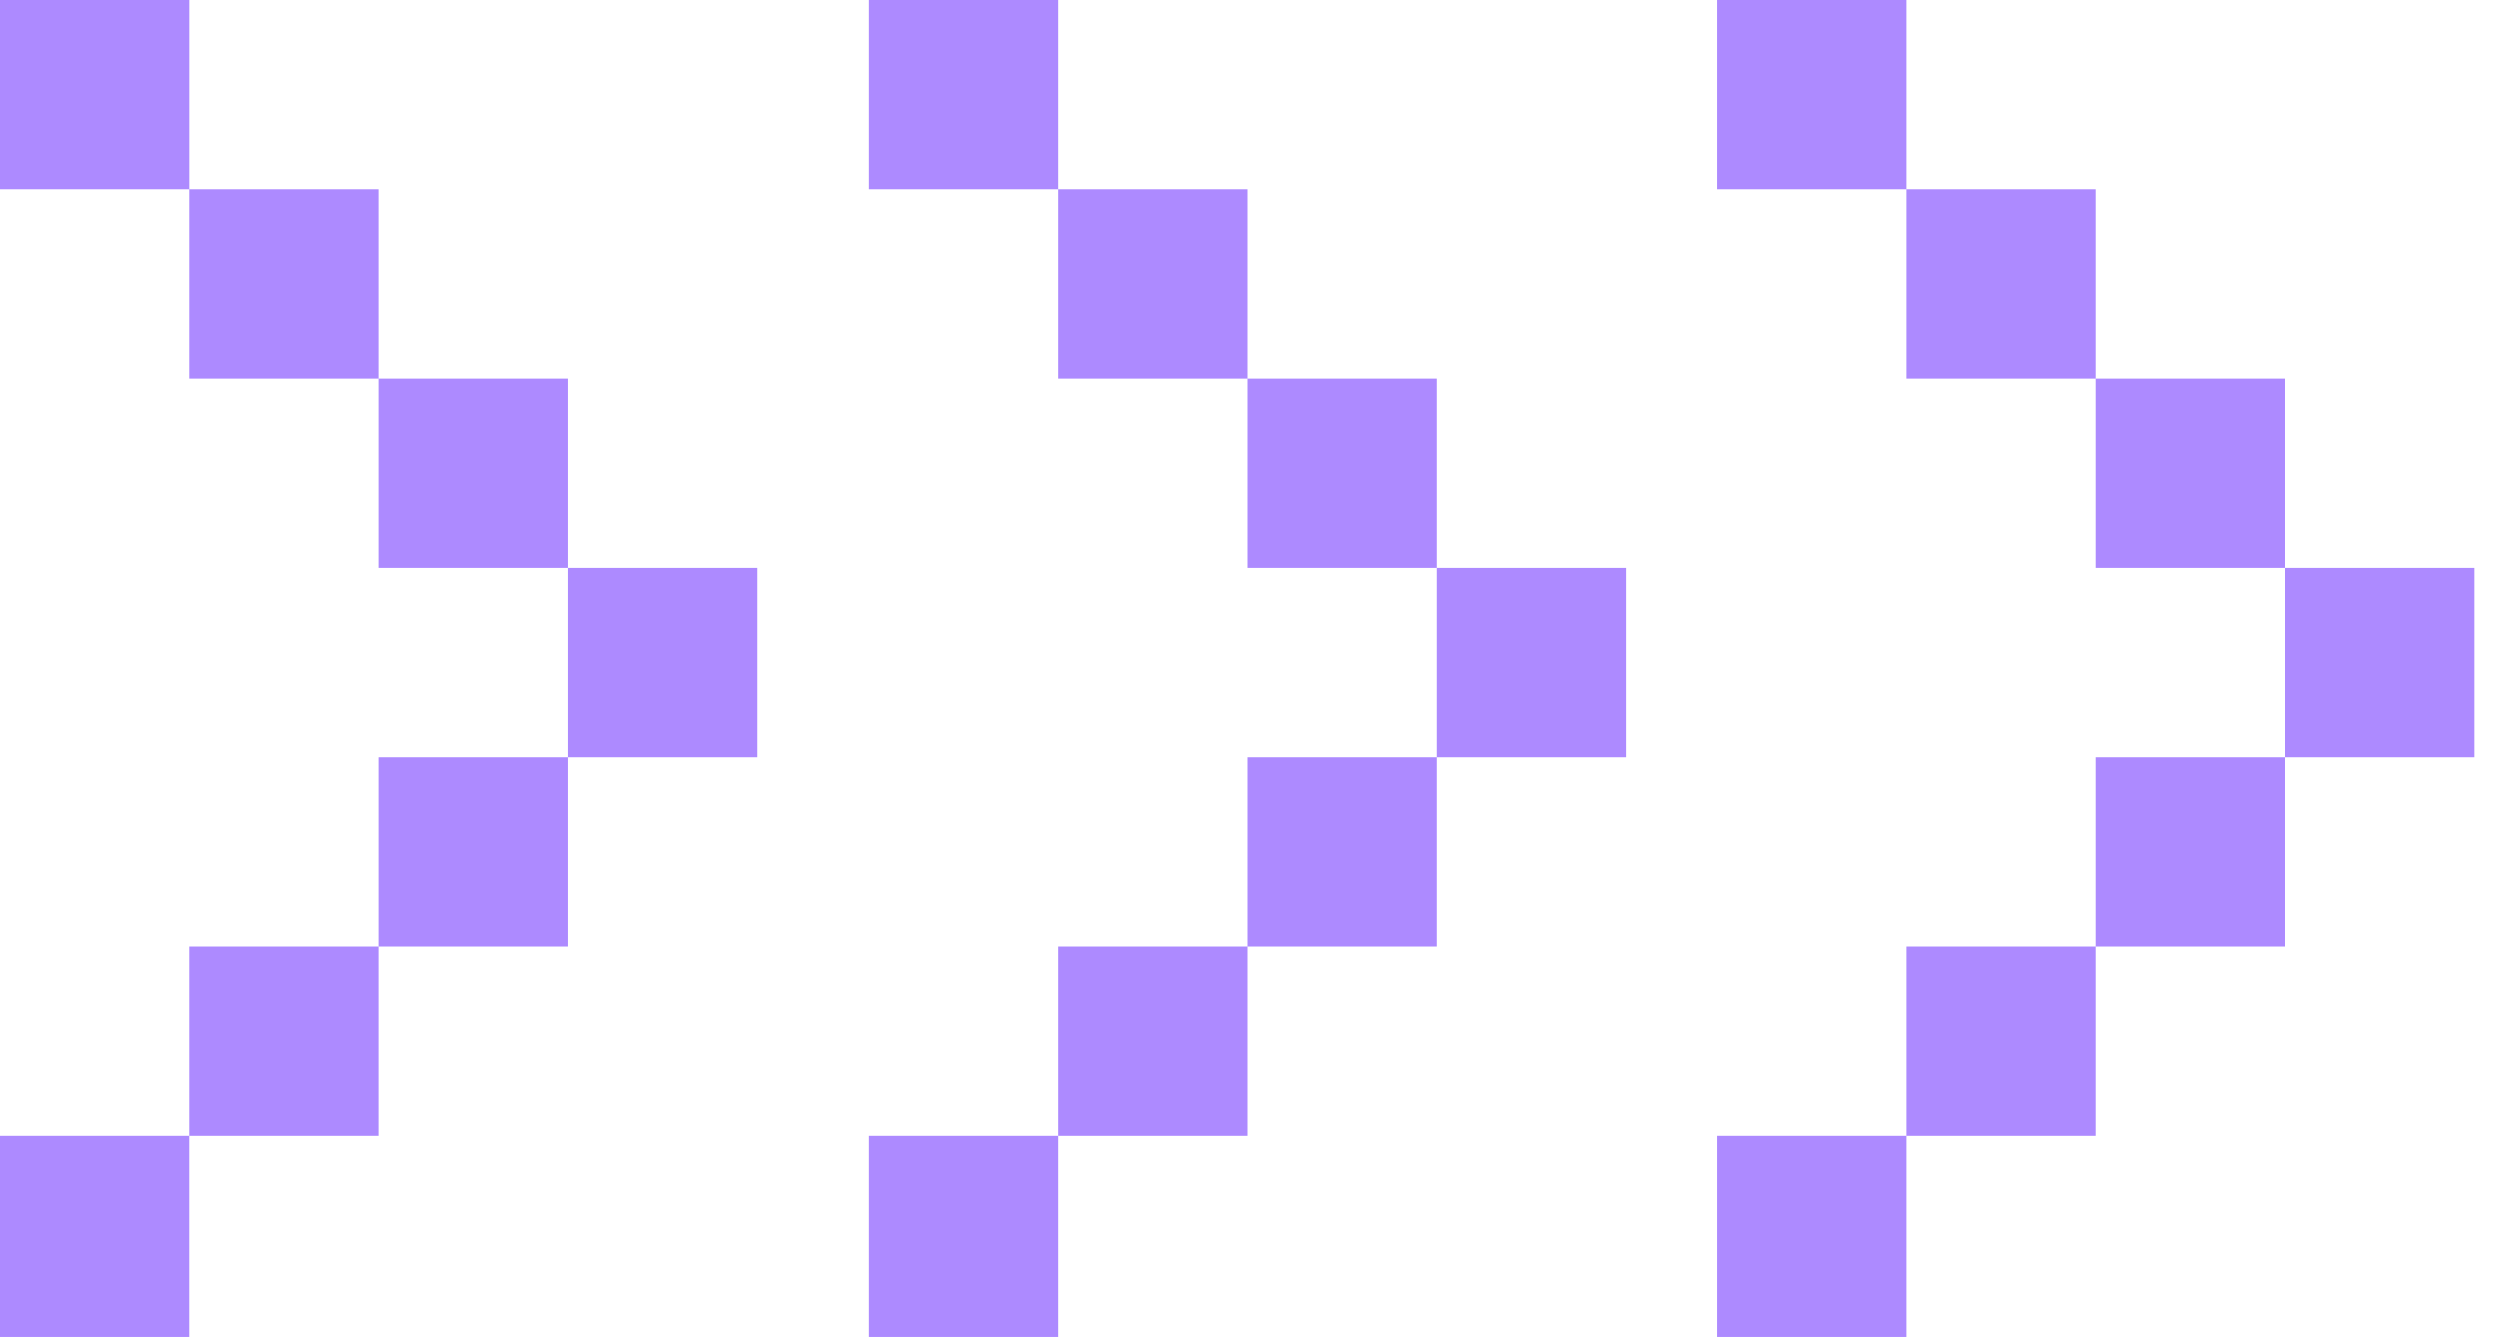<svg width="56" height="30" viewBox="0 0 56 30" fill="none" xmlns="http://www.w3.org/2000/svg">
<path d="M0 0L4.241 3.70719e-07L4.241 4.24L-3.70707e-07 4.24L0 0ZM4.24 4.24L8.481 4.24L8.481 8.481L4.24 8.481L4.24 4.24ZM8.481 8.481L12.722 8.481L12.722 12.721L8.481 12.721L8.481 8.481ZM12.722 12.721L16.962 12.721L16.962 16.962L12.722 16.962L12.722 12.721ZM8.481 16.962L12.722 16.962L12.722 21.202L8.481 21.202L8.481 16.962ZM4.24 21.202L8.481 21.202L8.481 25.442L4.24 25.442L4.24 21.202ZM-2.2474e-06 25.707L-2.59493e-06 29.683L-2.6181e-06 29.948L4.24 29.948L4.24 29.683L4.24 25.707L4.24 25.442L-2.22424e-06 25.442L-2.2474e-06 25.707Z" fill="#AD8AFF"/>
<path d="M19.462 0L23.703 3.70719e-07L23.703 4.24L19.462 4.24L19.462 0ZM23.703 4.24L27.944 4.24L27.944 8.481L23.703 8.481L23.703 4.24ZM27.944 8.481L32.184 8.481L32.184 12.721L27.944 12.721L27.944 8.481ZM32.184 12.721L36.425 12.721L36.425 16.962L32.184 16.962L32.184 12.721ZM27.944 16.962L32.184 16.962L32.184 21.202L27.944 21.202L27.944 16.962ZM23.703 21.202L27.944 21.202L27.944 25.442L23.703 25.442L23.703 21.202ZM19.462 25.707L19.462 29.683L19.462 29.948L23.703 29.948L23.703 29.683L23.703 25.707L23.703 25.442L19.462 25.442L19.462 25.707Z" fill="#AD8AFF"/>
<path d="M38.462 0L42.703 3.70719e-07L42.703 4.24L38.462 4.24L38.462 0ZM42.703 4.24L46.944 4.24L46.944 8.481L42.703 8.481L42.703 4.24ZM46.944 8.481L51.184 8.481L51.184 12.721L46.944 12.721L46.944 8.481ZM51.184 12.721L55.425 12.721L55.425 16.962L51.184 16.962L51.184 12.721ZM46.944 16.962L51.184 16.962L51.184 21.202L46.944 21.202L46.944 16.962ZM42.703 21.202L46.944 21.202L46.944 25.442L42.703 25.442L42.703 21.202ZM38.462 25.707L38.462 29.683L38.462 29.948L42.703 29.948L42.703 29.683L42.703 25.707L42.703 25.442L38.462 25.442L38.462 25.707Z" fill="#AD8AFF"/>
</svg>
